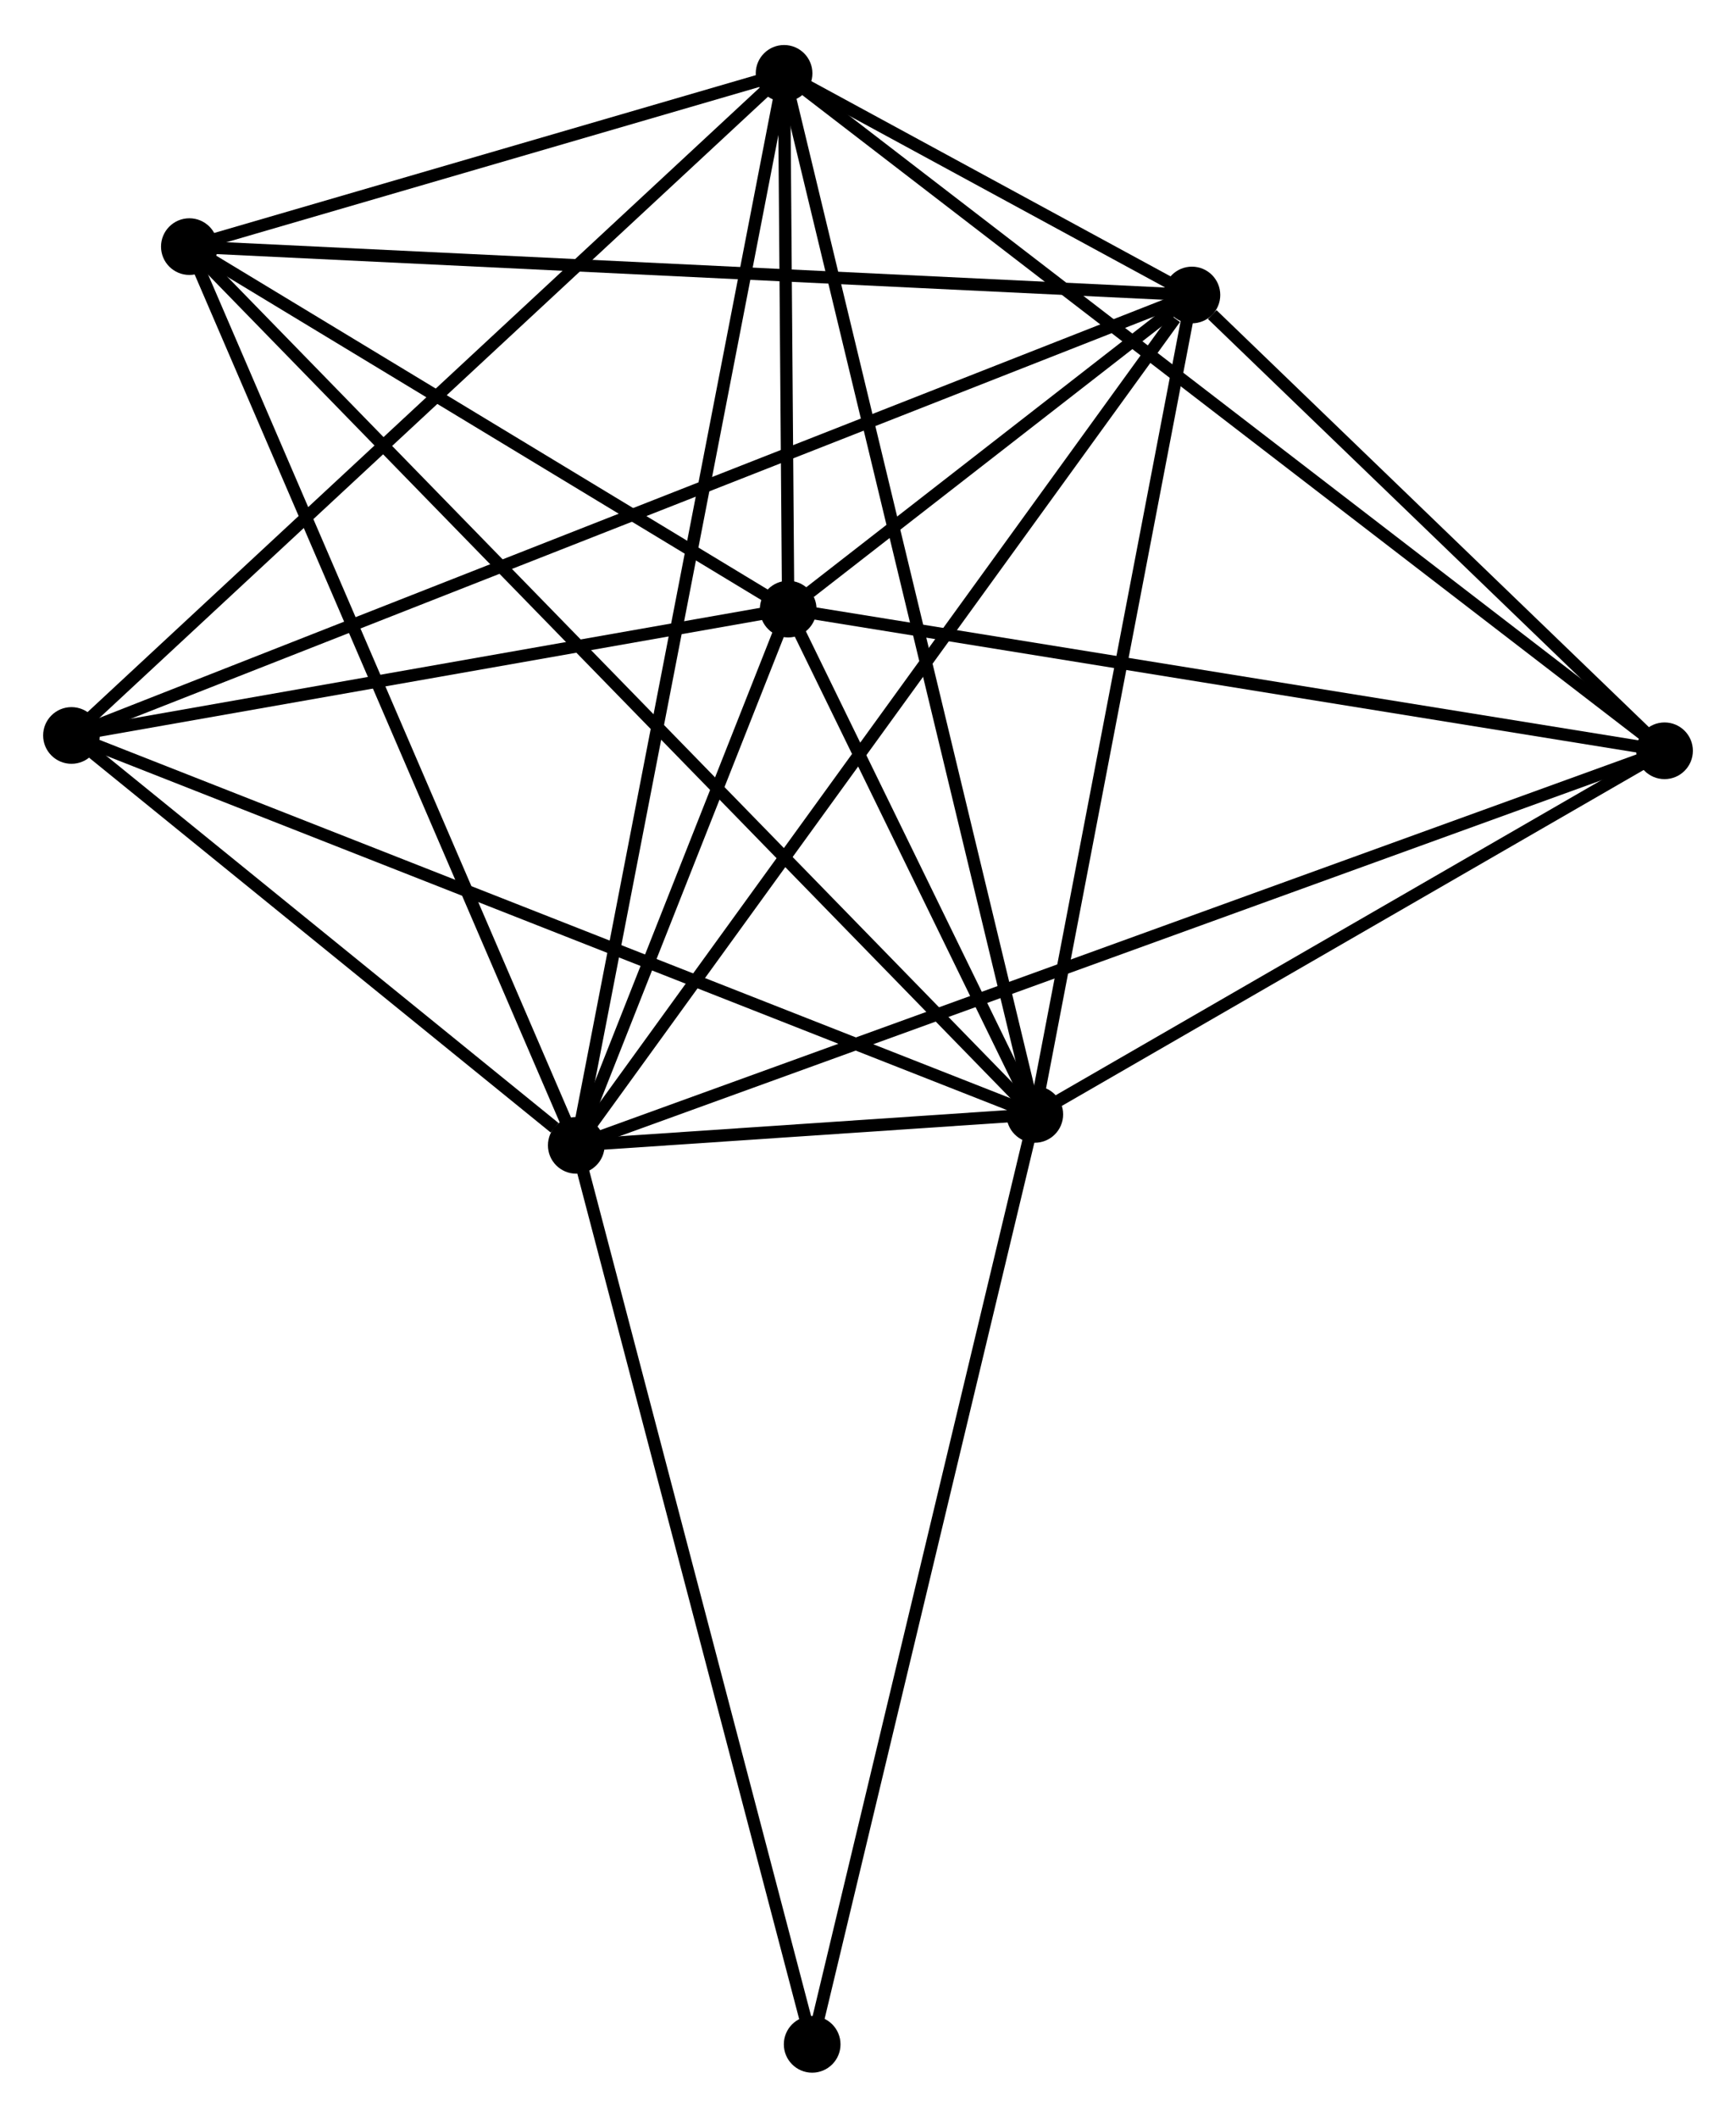<?xml version="1.0" encoding="UTF-8" standalone="no"?>
<!DOCTYPE svg PUBLIC "-//W3C//DTD SVG 1.1//EN"
 "http://www.w3.org/Graphics/SVG/1.1/DTD/svg11.dtd">
<!-- Generated by graphviz version 2.36.0 (20140111.2315)
 -->
<!-- Title: %3 Pages: 1 -->
<svg width="141pt" height="172pt"
 viewBox="0.00 0.00 140.89 171.56" xmlns="http://www.w3.org/2000/svg" xmlns:xlink="http://www.w3.org/1999/xlink">
<g id="graph0" class="graph" transform="scale(1 1) rotate(0) translate(4 167.555)">
<title>%3</title>
<!-- 0 -->
<g id="node1" class="node"><title>0</title>
<ellipse fill="black" stroke="black" cx="42.769" cy="-74.757" rx="1.8" ry="1.8"/>
</g>
<!-- 1 -->
<g id="node2" class="node"><title>1</title>
<ellipse fill="black" stroke="black" cx="79.981" cy="-77.268" rx="1.8" ry="1.8"/>
</g>
<!-- 0&#45;&#45;1 -->
<g id="edge1" class="edge"><title>0&#45;&#45;1</title>
<path fill="none" stroke="black" d="M44.77,-74.892C51.291,-75.332 71.876,-76.721 78.149,-77.144"/>
</g>
<!-- 2 -->
<g id="node3" class="node"><title>2</title>
<ellipse fill="black" stroke="black" cx="59.968" cy="-118.276" rx="1.8" ry="1.8"/>
</g>
<!-- 0&#45;&#45;2 -->
<g id="edge2" class="edge"><title>0&#45;&#45;2</title>
<path fill="none" stroke="black" d="M43.508,-76.627C46.337,-83.785 56.46,-109.399 59.251,-116.461"/>
</g>
<!-- 3 -->
<g id="node4" class="node"><title>3</title>
<ellipse fill="black" stroke="black" cx="59.634" cy="-161.755" rx="1.8" ry="1.8"/>
</g>
<!-- 0&#45;&#45;3 -->
<g id="edge3" class="edge"><title>0&#45;&#45;3</title>
<path fill="none" stroke="black" d="M43.121,-76.574C45.316,-87.896 57.094,-148.655 59.283,-159.948"/>
</g>
<!-- 4 -->
<g id="node5" class="node"><title>4</title>
<ellipse fill="black" stroke="black" cx="92.734" cy="-143.768" rx="1.8" ry="1.8"/>
</g>
<!-- 0&#45;&#45;4 -->
<g id="edge4" class="edge"><title>0&#45;&#45;4</title>
<path fill="none" stroke="black" d="M44.004,-76.463C50.857,-85.928 84.156,-131.921 91.359,-141.868"/>
</g>
<!-- 5 -->
<g id="node6" class="node"><title>5</title>
<ellipse fill="black" stroke="black" cx="11.368" cy="-147.694" rx="1.8" ry="1.8"/>
</g>
<!-- 0&#45;&#45;5 -->
<g id="edge5" class="edge"><title>0&#45;&#45;5</title>
<path fill="none" stroke="black" d="M41.993,-76.56C37.648,-86.651 16.39,-136.028 12.117,-145.954"/>
</g>
<!-- 6 -->
<g id="node7" class="node"><title>6</title>
<ellipse fill="black" stroke="black" cx="1.8" cy="-108.022" rx="1.8" ry="1.8"/>
</g>
<!-- 0&#45;&#45;6 -->
<g id="edge6" class="edge"><title>0&#45;&#45;6</title>
<path fill="none" stroke="black" d="M41.009,-76.186C34.27,-81.658 10.157,-101.236 3.508,-106.635"/>
</g>
<!-- 7 -->
<g id="node8" class="node"><title>7</title>
<ellipse fill="black" stroke="black" cx="131.091" cy="-106.778" rx="1.8" ry="1.8"/>
</g>
<!-- 0&#45;&#45;7 -->
<g id="edge7" class="edge"><title>0&#45;&#45;7</title>
<path fill="none" stroke="black" d="M44.614,-75.426C56.108,-79.593 117.792,-101.956 129.256,-106.112"/>
</g>
<!-- 8 -->
<g id="node9" class="node"><title>8</title>
<ellipse fill="black" stroke="black" cx="61.914" cy="-1.8" rx="1.8" ry="1.8"/>
</g>
<!-- 0&#45;&#45;8 -->
<g id="edge8" class="edge"><title>0&#45;&#45;8</title>
<path fill="none" stroke="black" d="M43.242,-72.954C45.868,-62.948 58.627,-14.325 61.387,-3.808"/>
</g>
<!-- 1&#45;&#45;2 -->
<g id="edge9" class="edge"><title>1&#45;&#45;2</title>
<path fill="none" stroke="black" d="M79.121,-79.03C75.829,-85.775 64.05,-109.911 60.803,-116.566"/>
</g>
<!-- 1&#45;&#45;3 -->
<g id="edge10" class="edge"><title>1&#45;&#45;3</title>
<path fill="none" stroke="black" d="M79.556,-79.033C76.908,-90.028 62.698,-149.033 60.056,-160"/>
</g>
<!-- 1&#45;&#45;4 -->
<g id="edge11" class="edge"><title>1&#45;&#45;4</title>
<path fill="none" stroke="black" d="M80.349,-79.186C82.212,-88.897 90.58,-132.538 92.389,-141.968"/>
</g>
<!-- 1&#45;&#45;5 -->
<g id="edge12" class="edge"><title>1&#45;&#45;5</title>
<path fill="none" stroke="black" d="M78.548,-78.739C69.619,-87.904 21.7,-137.089 12.793,-146.231"/>
</g>
<!-- 1&#45;&#45;6 -->
<g id="edge13" class="edge"><title>1&#45;&#45;6</title>
<path fill="none" stroke="black" d="M78.049,-78.028C67.232,-82.283 14.304,-103.103 3.665,-107.288"/>
</g>
<!-- 1&#45;&#45;7 -->
<g id="edge14" class="edge"><title>1&#45;&#45;7</title>
<path fill="none" stroke="black" d="M81.682,-78.25C89.442,-82.73 121.451,-101.211 129.332,-105.762"/>
</g>
<!-- 1&#45;&#45;8 -->
<g id="edge15" class="edge"><title>1&#45;&#45;8</title>
<path fill="none" stroke="black" d="M79.535,-75.402C77.035,-64.961 64.804,-13.87 62.345,-3.6"/>
</g>
<!-- 2&#45;&#45;3 -->
<g id="edge16" class="edge"><title>2&#45;&#45;3</title>
<path fill="none" stroke="black" d="M59.954,-120.144C59.899,-127.296 59.702,-152.886 59.648,-159.942"/>
</g>
<!-- 2&#45;&#45;4 -->
<g id="edge17" class="edge"><title>2&#45;&#45;4</title>
<path fill="none" stroke="black" d="M61.73,-119.646C67.472,-124.114 85.597,-138.215 91.12,-142.513"/>
</g>
<!-- 2&#45;&#45;5 -->
<g id="edge18" class="edge"><title>2&#45;&#45;5</title>
<path fill="none" stroke="black" d="M58.351,-119.254C50.972,-123.721 20.535,-142.145 13.041,-146.681"/>
</g>
<!-- 2&#45;&#45;6 -->
<g id="edge19" class="edge"><title>2&#45;&#45;6</title>
<path fill="none" stroke="black" d="M58.033,-117.934C49.201,-116.378 12.772,-109.956 3.802,-108.375"/>
</g>
<!-- 2&#45;&#45;7 -->
<g id="edge20" class="edge"><title>2&#45;&#45;7</title>
<path fill="none" stroke="black" d="M62.02,-117.944C72.406,-116.265 119.08,-108.719 129.165,-107.089"/>
</g>
<!-- 3&#45;&#45;4 -->
<g id="edge21" class="edge"><title>3&#45;&#45;4</title>
<path fill="none" stroke="black" d="M61.413,-160.788C67.214,-157.636 85.524,-147.686 91.104,-144.654"/>
</g>
<!-- 3&#45;&#45;5 -->
<g id="edge22" class="edge"><title>3&#45;&#45;5</title>
<path fill="none" stroke="black" d="M57.56,-161.151C49.621,-158.838 21.213,-150.562 13.381,-148.28"/>
</g>
<!-- 3&#45;&#45;6 -->
<g id="edge23" class="edge"><title>3&#45;&#45;6</title>
<path fill="none" stroke="black" d="M58.204,-160.427C50.272,-153.057 11.729,-117.246 3.392,-109.501"/>
</g>
<!-- 3&#45;&#45;7 -->
<g id="edge24" class="edge"><title>3&#45;&#45;7</title>
<path fill="none" stroke="black" d="M61.126,-160.607C70.426,-153.452 120.331,-115.056 129.607,-107.92"/>
</g>
<!-- 4&#45;&#45;5 -->
<g id="edge25" class="edge"><title>4&#45;&#45;5</title>
<path fill="none" stroke="black" d="M90.723,-143.865C79.466,-144.408 24.382,-147.066 13.309,-147.6"/>
</g>
<!-- 4&#45;&#45;6 -->
<g id="edge26" class="edge"><title>4&#45;&#45;6</title>
<path fill="none" stroke="black" d="M90.835,-143.021C79,-138.369 15.493,-113.404 3.689,-108.764"/>
</g>
<!-- 4&#45;&#45;7 -->
<g id="edge27" class="edge"><title>4&#45;&#45;7</title>
<path fill="none" stroke="black" d="M94.382,-142.179C100.691,-136.094 123.267,-114.323 129.491,-108.32"/>
</g>
</g>
</svg>

